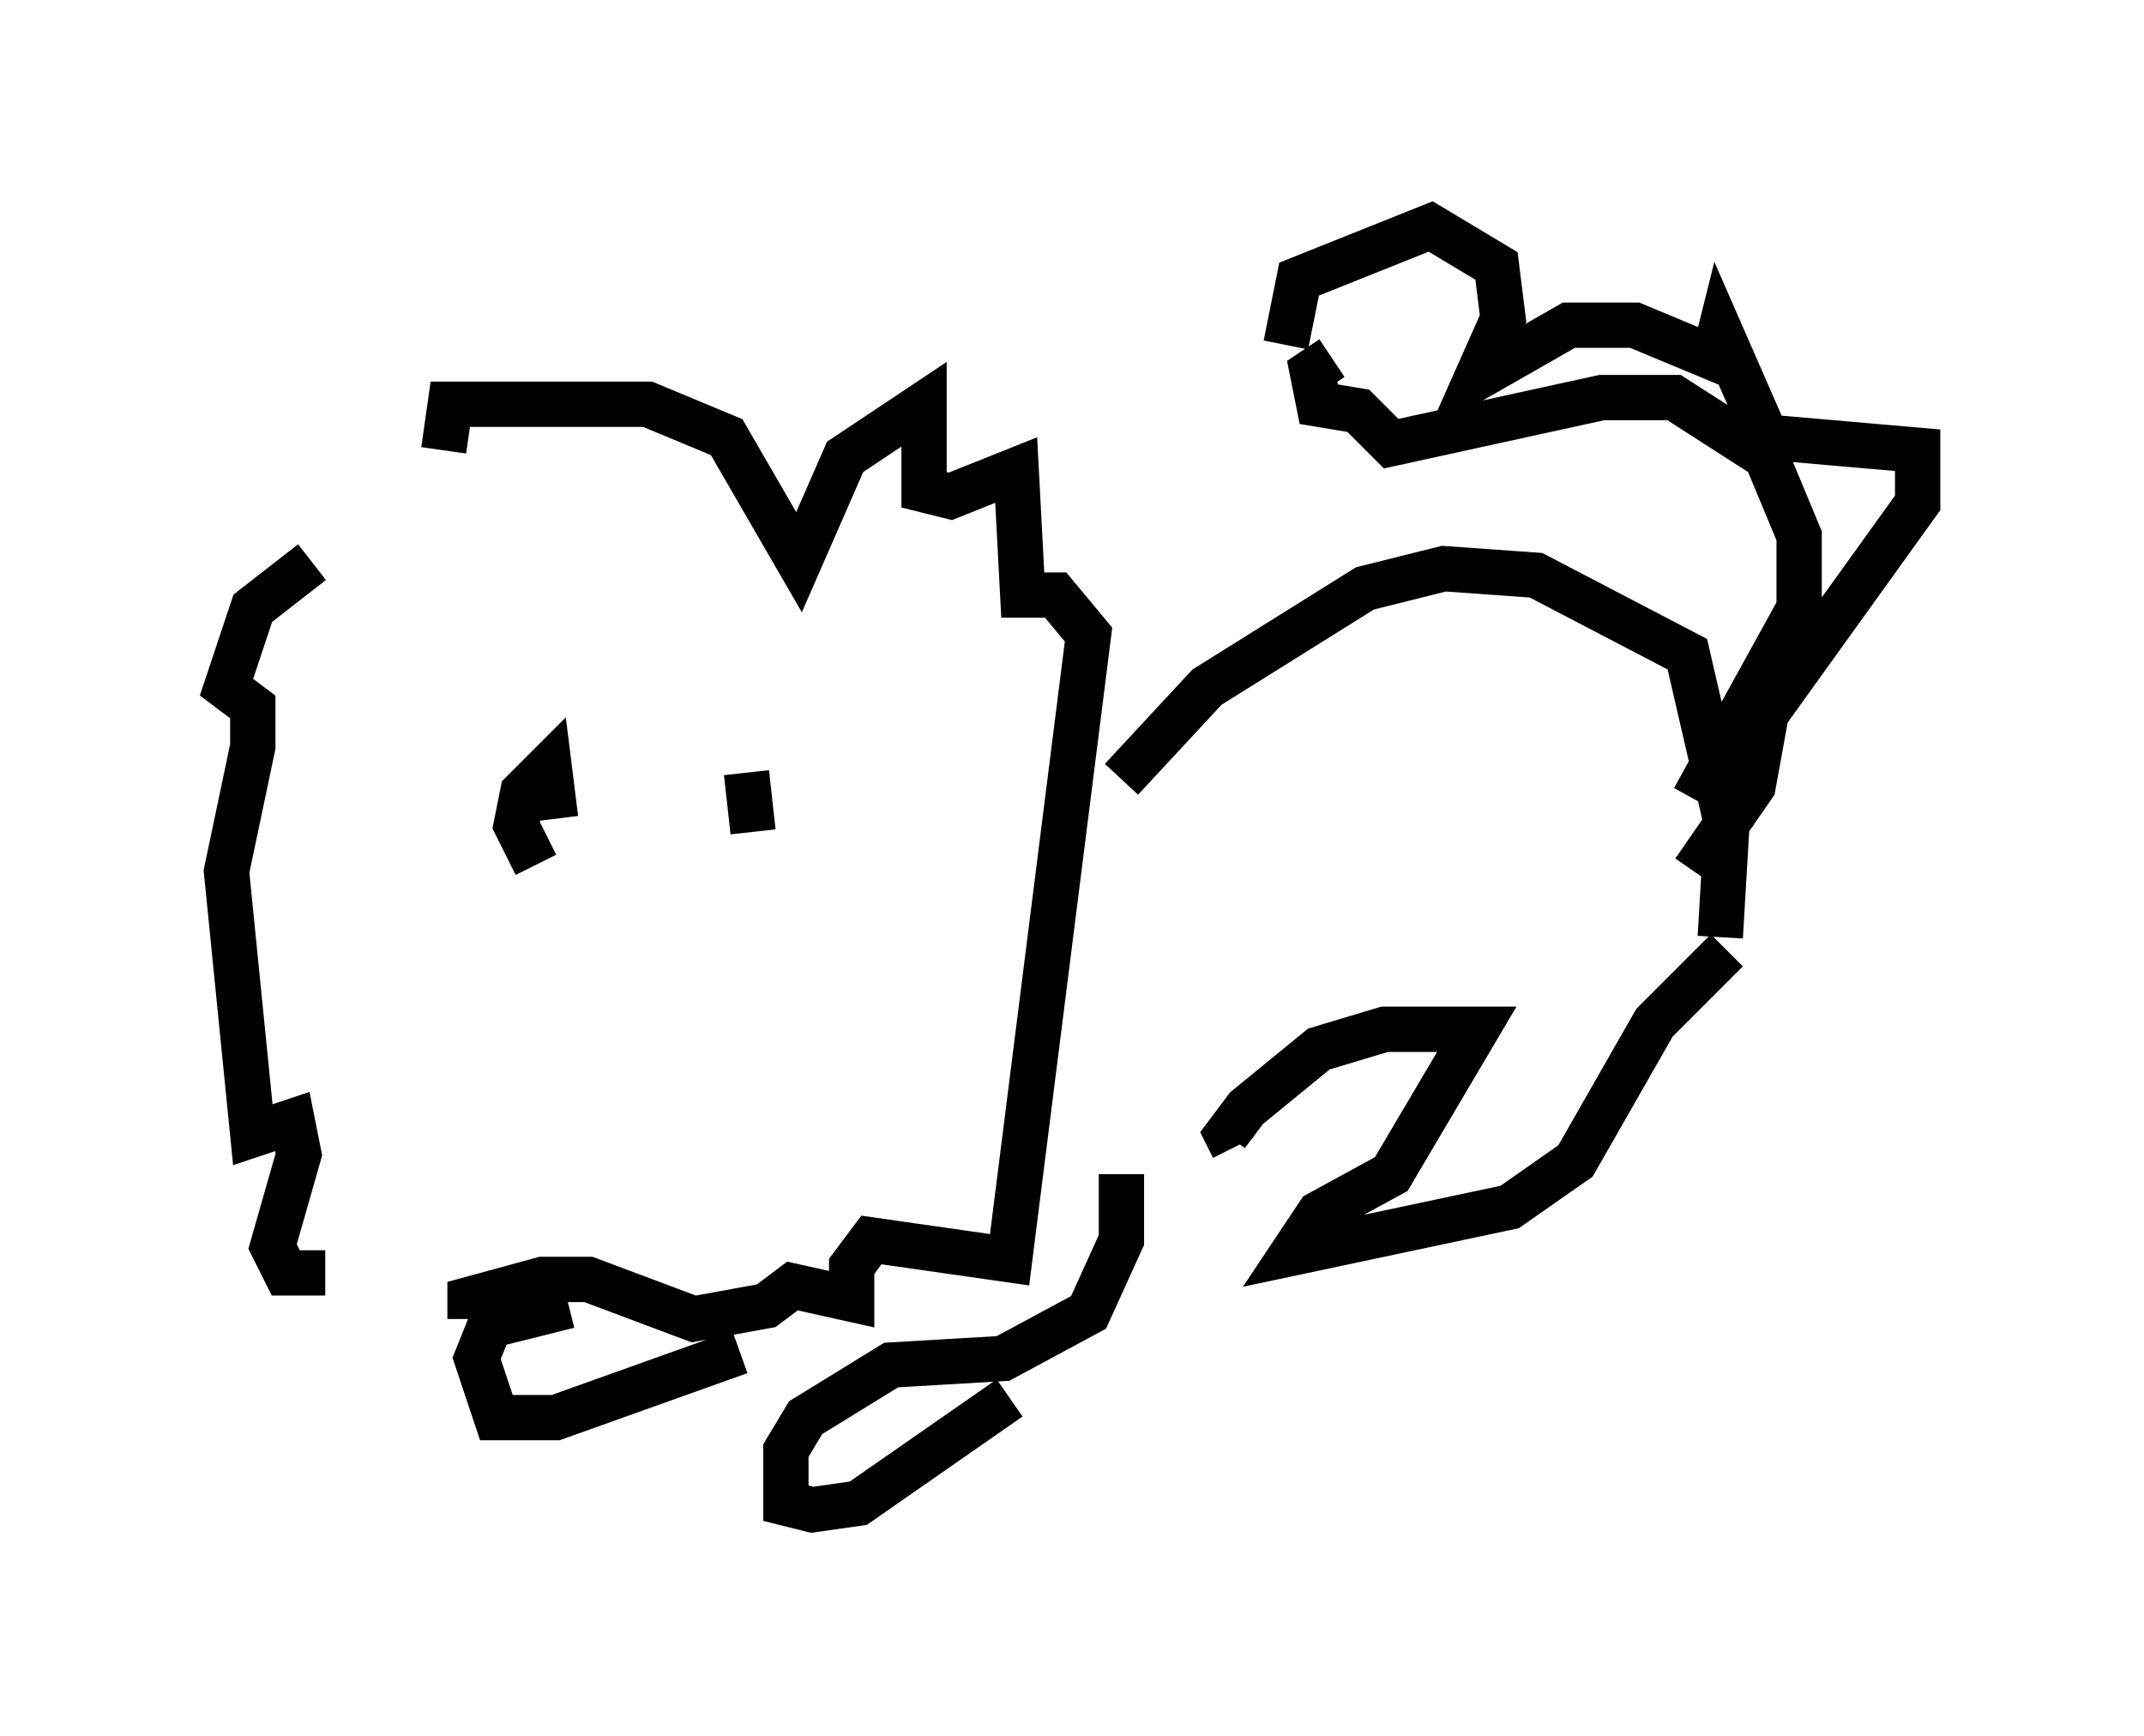 <?xml version="1.0" encoding="utf-8" ?>
<svg baseProfile="full" height="38.324" version="1.1" width="47.33" xmlns="http://www.w3.org/2000/svg" xmlns:ev="http://www.w3.org/2001/xml-events" xmlns:xlink="http://www.w3.org/1999/xlink"><defs /><rect fill="white" height="38.324" width="47.33" x="0" y="0" /><path d="M6.888, 11.391 m0.0, 1.017 l-1.307, 1.017 -0.581, 1.743 l0.581, 0.436 0.0, 0.872 l-0.581, 2.76 0.581, 5.81 l0.872, -0.291 0.145, 0.726 l-0.581, 2.034 0.291, 0.581 l0.872, 0.0 m2.615, -18.156 l0.145, -1.017 4.358, 0.0 l1.743, 0.726 1.598, 2.76 l1.017, -2.324 1.743, -1.162 l0.0, 1.888 0.581, 0.145 l1.453, -0.581 0.145, 2.76 l0.726, 0.0 0.726, 0.872 l-1.743, 13.799 -3.05, -0.436 l-0.436, 0.581 0.0, 0.726 l-1.307, -0.291 -0.581, 0.436 l-1.598, 0.291 -2.324, -0.872 l-1.017, 0.0 -1.598, 0.436 l0.0, 0.436 m14.38, -3.196 l0.0, 1.453 -0.726, 1.598 l-1.888, 1.017 -2.469, 0.145 l-1.888, 1.162 -0.436, 0.726 l0.0, 1.162 0.581, 0.145 l1.017, -0.145 3.341, -2.324 m-9.732, -2.034 l-1.743, 0.436 -0.291, 0.726 l0.436, 1.307 1.307, 0.0 l4.067, -1.453 m8.425, -12.637 l1.888, -2.034 3.486, -2.179 l1.743, -0.436 2.034, 0.145 l3.341, 1.743 0.872, 3.777 l-0.145, 2.469 m0.145, 0.291 l-1.598, 1.598 -1.743, 3.05 l-1.453, 1.017 -4.793, 1.017 l0.581, -0.872 1.598, -0.872 l1.888, -3.196 -2.034, 0.0 l-1.453, 0.436 -1.598, 1.307 l-0.436, 0.581 0.145, 0.291 m10.168, -7.698 l2.324, -4.212 0.0, -1.598 l-0.726, -1.743 -2.034, -1.307 l-1.598, 0.0 -4.648, 1.017 l-0.726, -0.726 -0.872, -0.145 l-0.145, -0.726 0.436, -0.291 m-1.017, -0.291 l0.291, -1.453 2.905, -1.162 l1.453, 0.872 0.145, 1.162 l-0.581, 1.307 2.034, -1.162 l1.453, 0.0 1.743, 0.726 l0.145, -0.581 1.017, 2.324 l3.341, 0.291 0.0, 1.162 l-3.341, 4.648 -0.291, 1.598 l-1.307, 1.888 m-25.128, -1.162 l-0.145, -1.162 -0.581, 0.581 l-0.145, 0.726 0.436, 0.872 m4.648, -2.034 l0.145, 1.307 " fill="none" stroke="black" stroke-width="1" /></svg>